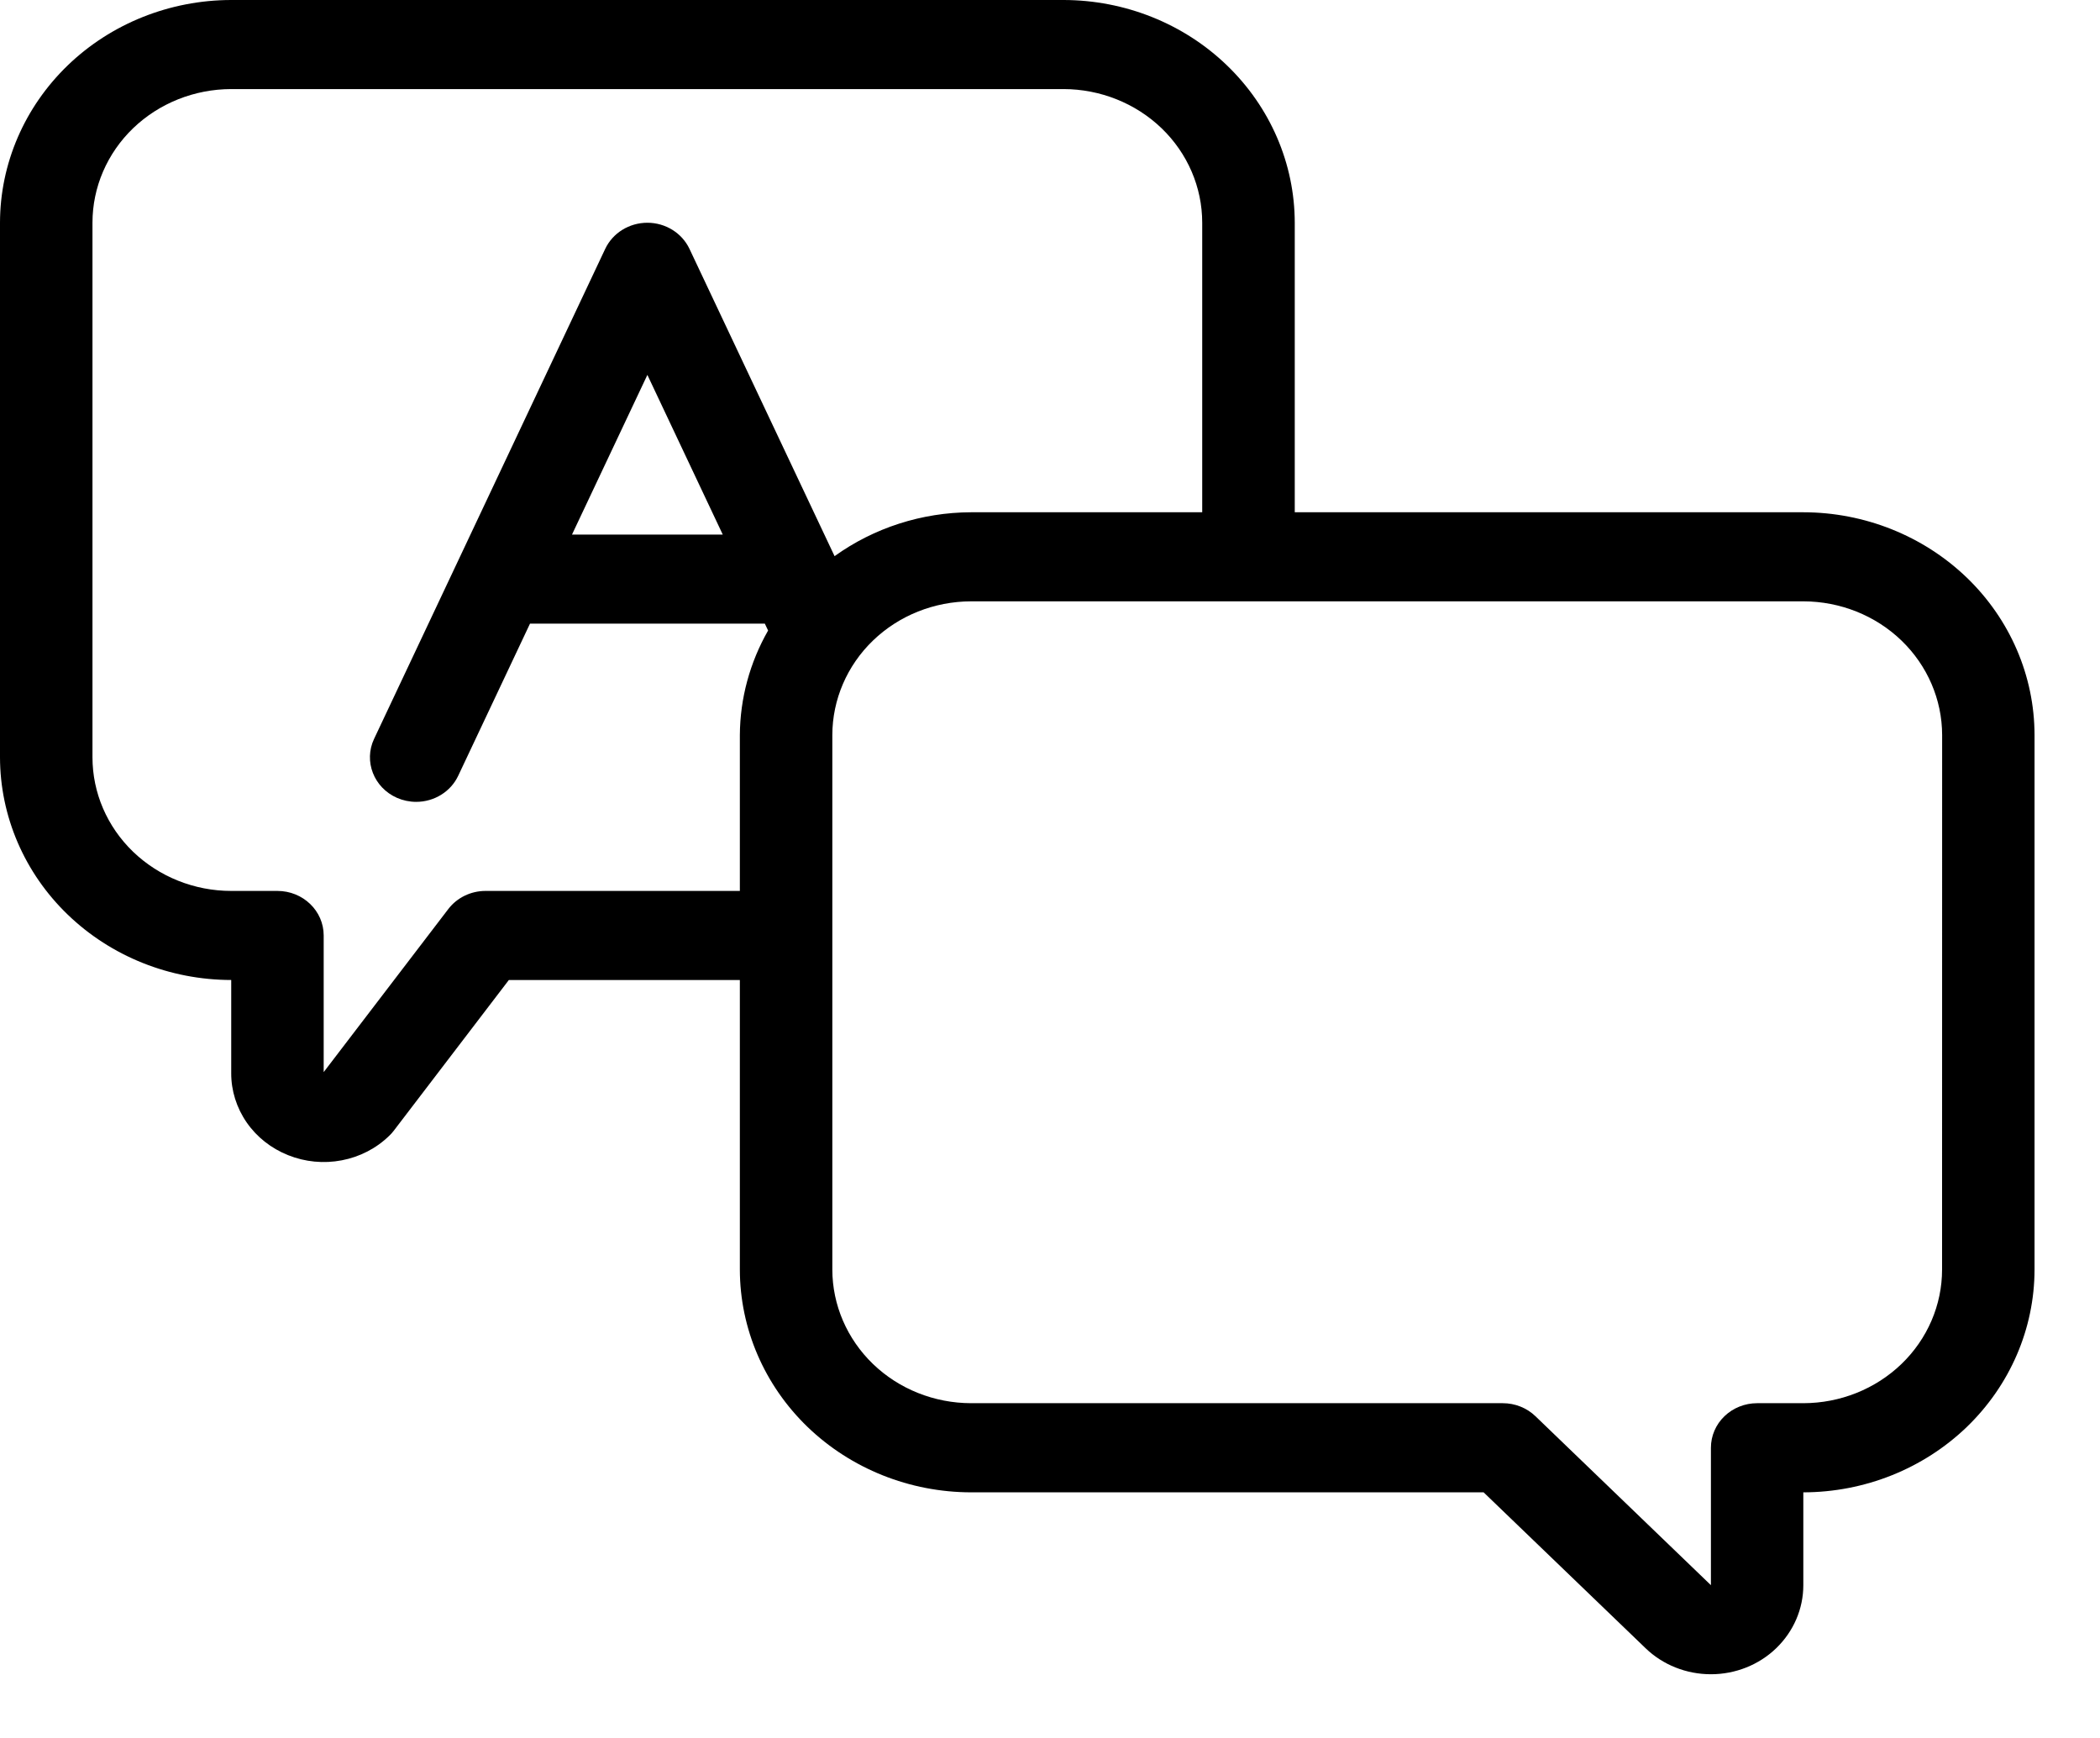 <svg width="29" height="24" viewBox="0 0 29 24" fill="none" xmlns="http://www.w3.org/2000/svg">
<path d="M24.904 7.074H17.88V3.076C17.879 2.26 17.542 1.479 16.943 0.902C16.345 0.325 15.533 0.001 14.687 0H3.193C2.346 0.001 1.535 0.325 0.936 0.902C0.338 1.479 0.001 2.26 0 3.076V10.457C0.001 11.273 0.338 12.055 0.936 12.631C1.535 13.208 2.346 13.532 3.193 13.533V14.819C3.192 15.061 3.267 15.299 3.407 15.501C3.547 15.703 3.746 15.859 3.979 15.952C4.213 16.046 4.471 16.071 4.72 16.023C4.968 15.976 5.197 15.858 5.375 15.684C5.398 15.663 5.419 15.639 5.438 15.614L7.027 13.533H10.217V17.532C10.218 18.347 10.555 19.129 11.153 19.706C11.752 20.282 12.563 20.607 13.41 20.608H20.488L22.724 22.76C22.963 22.991 23.288 23.12 23.627 23.12C23.965 23.12 24.29 22.991 24.529 22.76C24.768 22.529 24.903 22.217 24.903 21.891V20.608C25.75 20.607 26.561 20.282 27.16 19.706C27.758 19.129 28.095 18.347 28.096 17.532V10.15C28.095 9.335 27.759 8.553 27.16 7.976C26.561 7.4 25.75 7.075 24.904 7.074L24.904 7.074ZM6.705 12.303C6.502 12.303 6.311 12.396 6.191 12.553L4.47 14.805V12.918C4.47 12.578 4.184 12.303 3.831 12.303H3.193C2.685 12.303 2.198 12.108 1.838 11.762C1.479 11.416 1.277 10.947 1.277 10.457V3.076C1.277 2.586 1.479 2.117 1.838 1.771C2.198 1.425 2.685 1.231 3.193 1.23H14.687C15.194 1.231 15.681 1.425 16.041 1.771C16.4 2.117 16.602 2.586 16.602 3.076V7.074H13.409C12.73 7.076 12.069 7.289 11.525 7.68L9.521 3.436C9.417 3.217 9.19 3.076 8.94 3.076C8.689 3.076 8.462 3.217 8.358 3.436L5.166 10.203C5.02 10.512 5.162 10.877 5.483 11.018C5.566 11.054 5.656 11.073 5.747 11.073C5.997 11.073 6.225 10.932 6.328 10.712L7.319 8.612H10.562L10.607 8.707C10.354 9.15 10.22 9.646 10.217 10.151V12.303H6.705ZM9.981 7.382H7.899L8.94 5.177L9.981 7.382ZM26.819 17.532C26.819 18.021 26.617 18.49 26.258 18.836C25.898 19.182 25.412 19.376 24.904 19.377H24.265C24.096 19.377 23.933 19.442 23.814 19.557C23.694 19.672 23.627 19.829 23.627 19.992V21.89L21.204 19.557C21.085 19.442 20.922 19.377 20.753 19.377H13.41C12.902 19.376 12.415 19.182 12.056 18.836C11.697 18.49 11.495 18.021 11.494 17.532V10.15C11.495 9.661 11.697 9.191 12.056 8.845C12.415 8.499 12.902 8.305 13.41 8.304H24.904C25.412 8.305 25.899 8.499 26.258 8.845C26.617 9.191 26.819 9.661 26.82 10.15L26.819 17.532Z" fill="black"/>
</svg>
